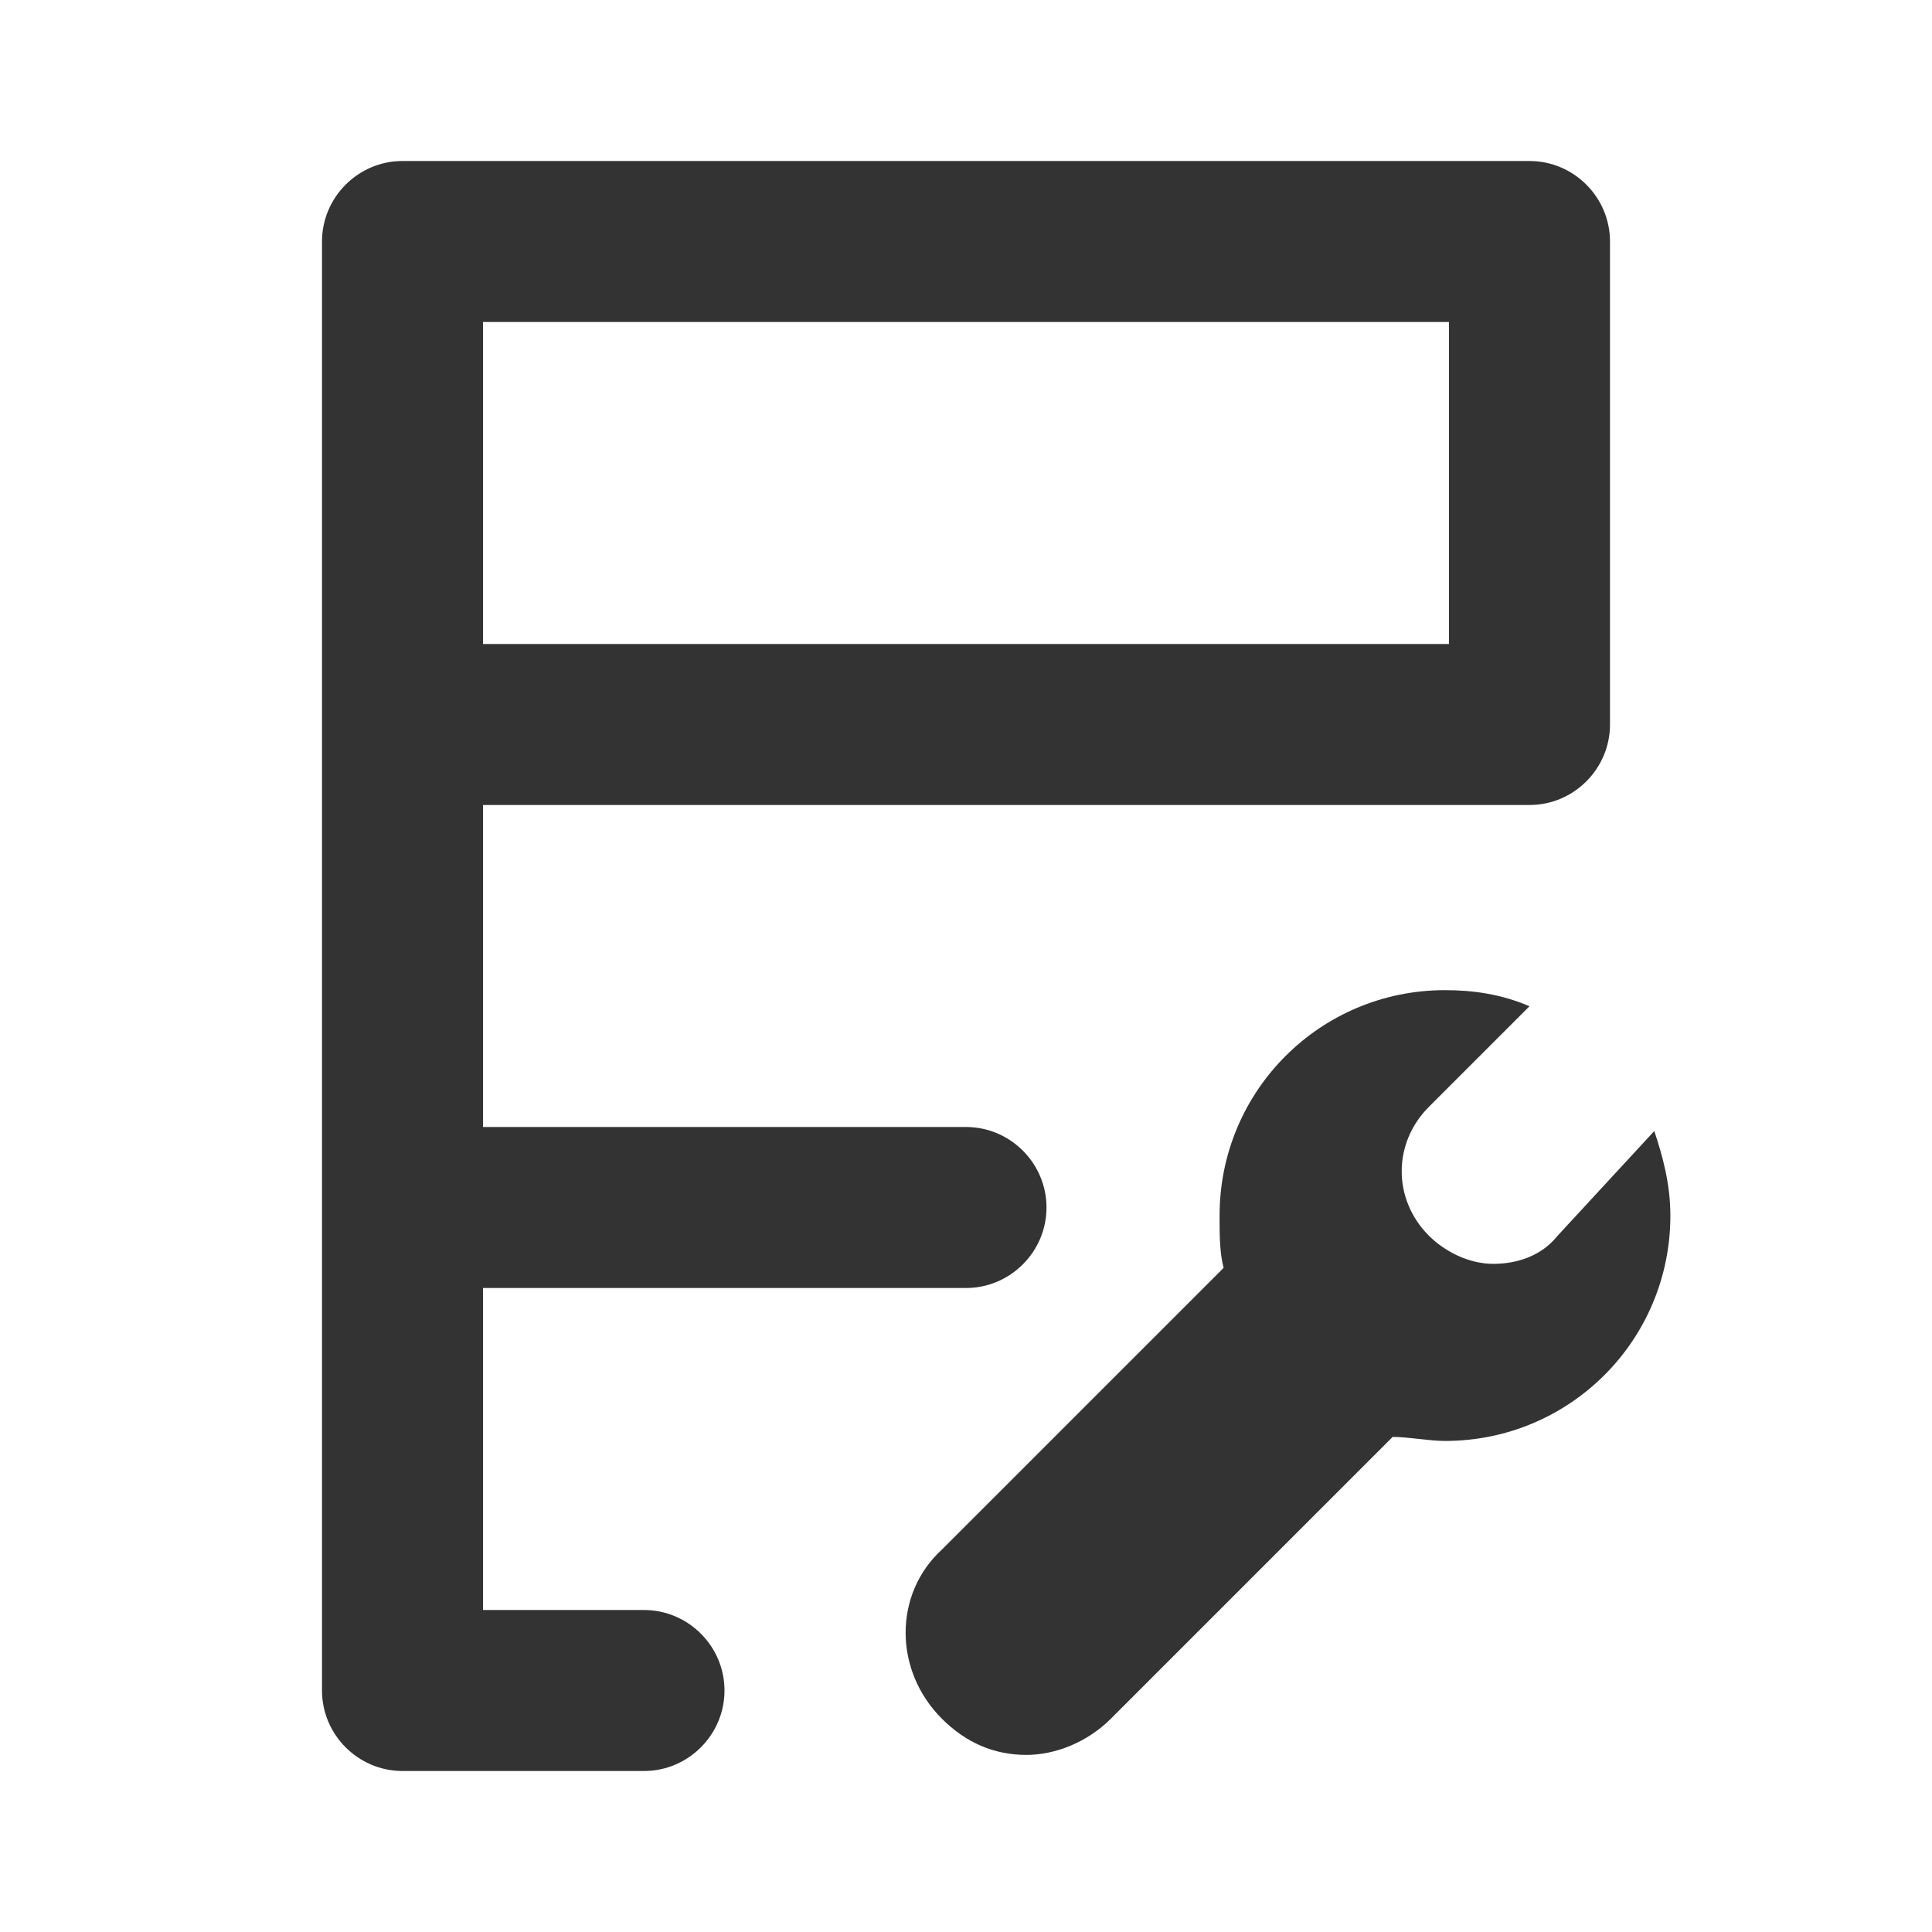 <?xml version="1.0" encoding="UTF-8"?>
<svg width="24px" height="24px" viewBox="0 0 24 24" version="1.1" xmlns="http://www.w3.org/2000/svg" xmlns:xlink="http://www.w3.org/1999/xlink">
    <title>⭕ Application / System</title>
    <defs>
        <path d="M8,20 L6,20 L6,16 L12,16 C12.55,16 13,15.55 13,15 C13,14.45 12.55,14 12,14 L6,14 L6,10 L19,10 C19.55,10 20,9.55 20,9 L20,3 C20,2.45 19.55,2 19,2 L5,2 C4.45,2 4,2.45 4,3 L4,21 C4,21.55 4.45,22 5,22 L8,22 C8.55,22 9,21.55 9,21 C9,20.45 8.55,20 8,20 Z M18,4 L18,8 L6,8 L6,4 L18,4 Z M20.55,14.05 C20.65,14.35 20.75,14.7 20.75,15.1 C20.75,16.65 19.5,17.9 17.95,17.9 C17.75,17.9 17.5,17.85 17.3,17.85 L13.8,21.35 C13.5,21.65 13.1,21.8 12.75,21.8 C12.35,21.8 12,21.65 11.7,21.35 C11.1,20.75 11.1,19.8 11.7,19.25 L15.2,15.75 C15.15,15.55 15.15,15.35 15.15,15.1 C15.15,13.55 16.4,12.3 17.95,12.3 C18.3,12.3 18.65,12.35 19,12.5 L17.75,13.75 C17.3,14.2 17.3,14.9 17.75,15.35 C17.95,15.55 18.25,15.7 18.55,15.7 C18.85,15.7 19.15,15.6 19.35,15.35 L20.55,14.05 L20.55,14.05 Z" id="path-1"></path>
    </defs>
    <g id="⭕-Application-/-System" stroke="none" stroke-width="1" fill="none" fill-rule="evenodd">
        <mask id="mask-2" fill="white">
            <use xlink:href="#path-1"></use>
        </mask>
        <use id="🎨-Icon-Color" fill="#333333" xlink:href="#path-1"></use>
    </g>
</svg>